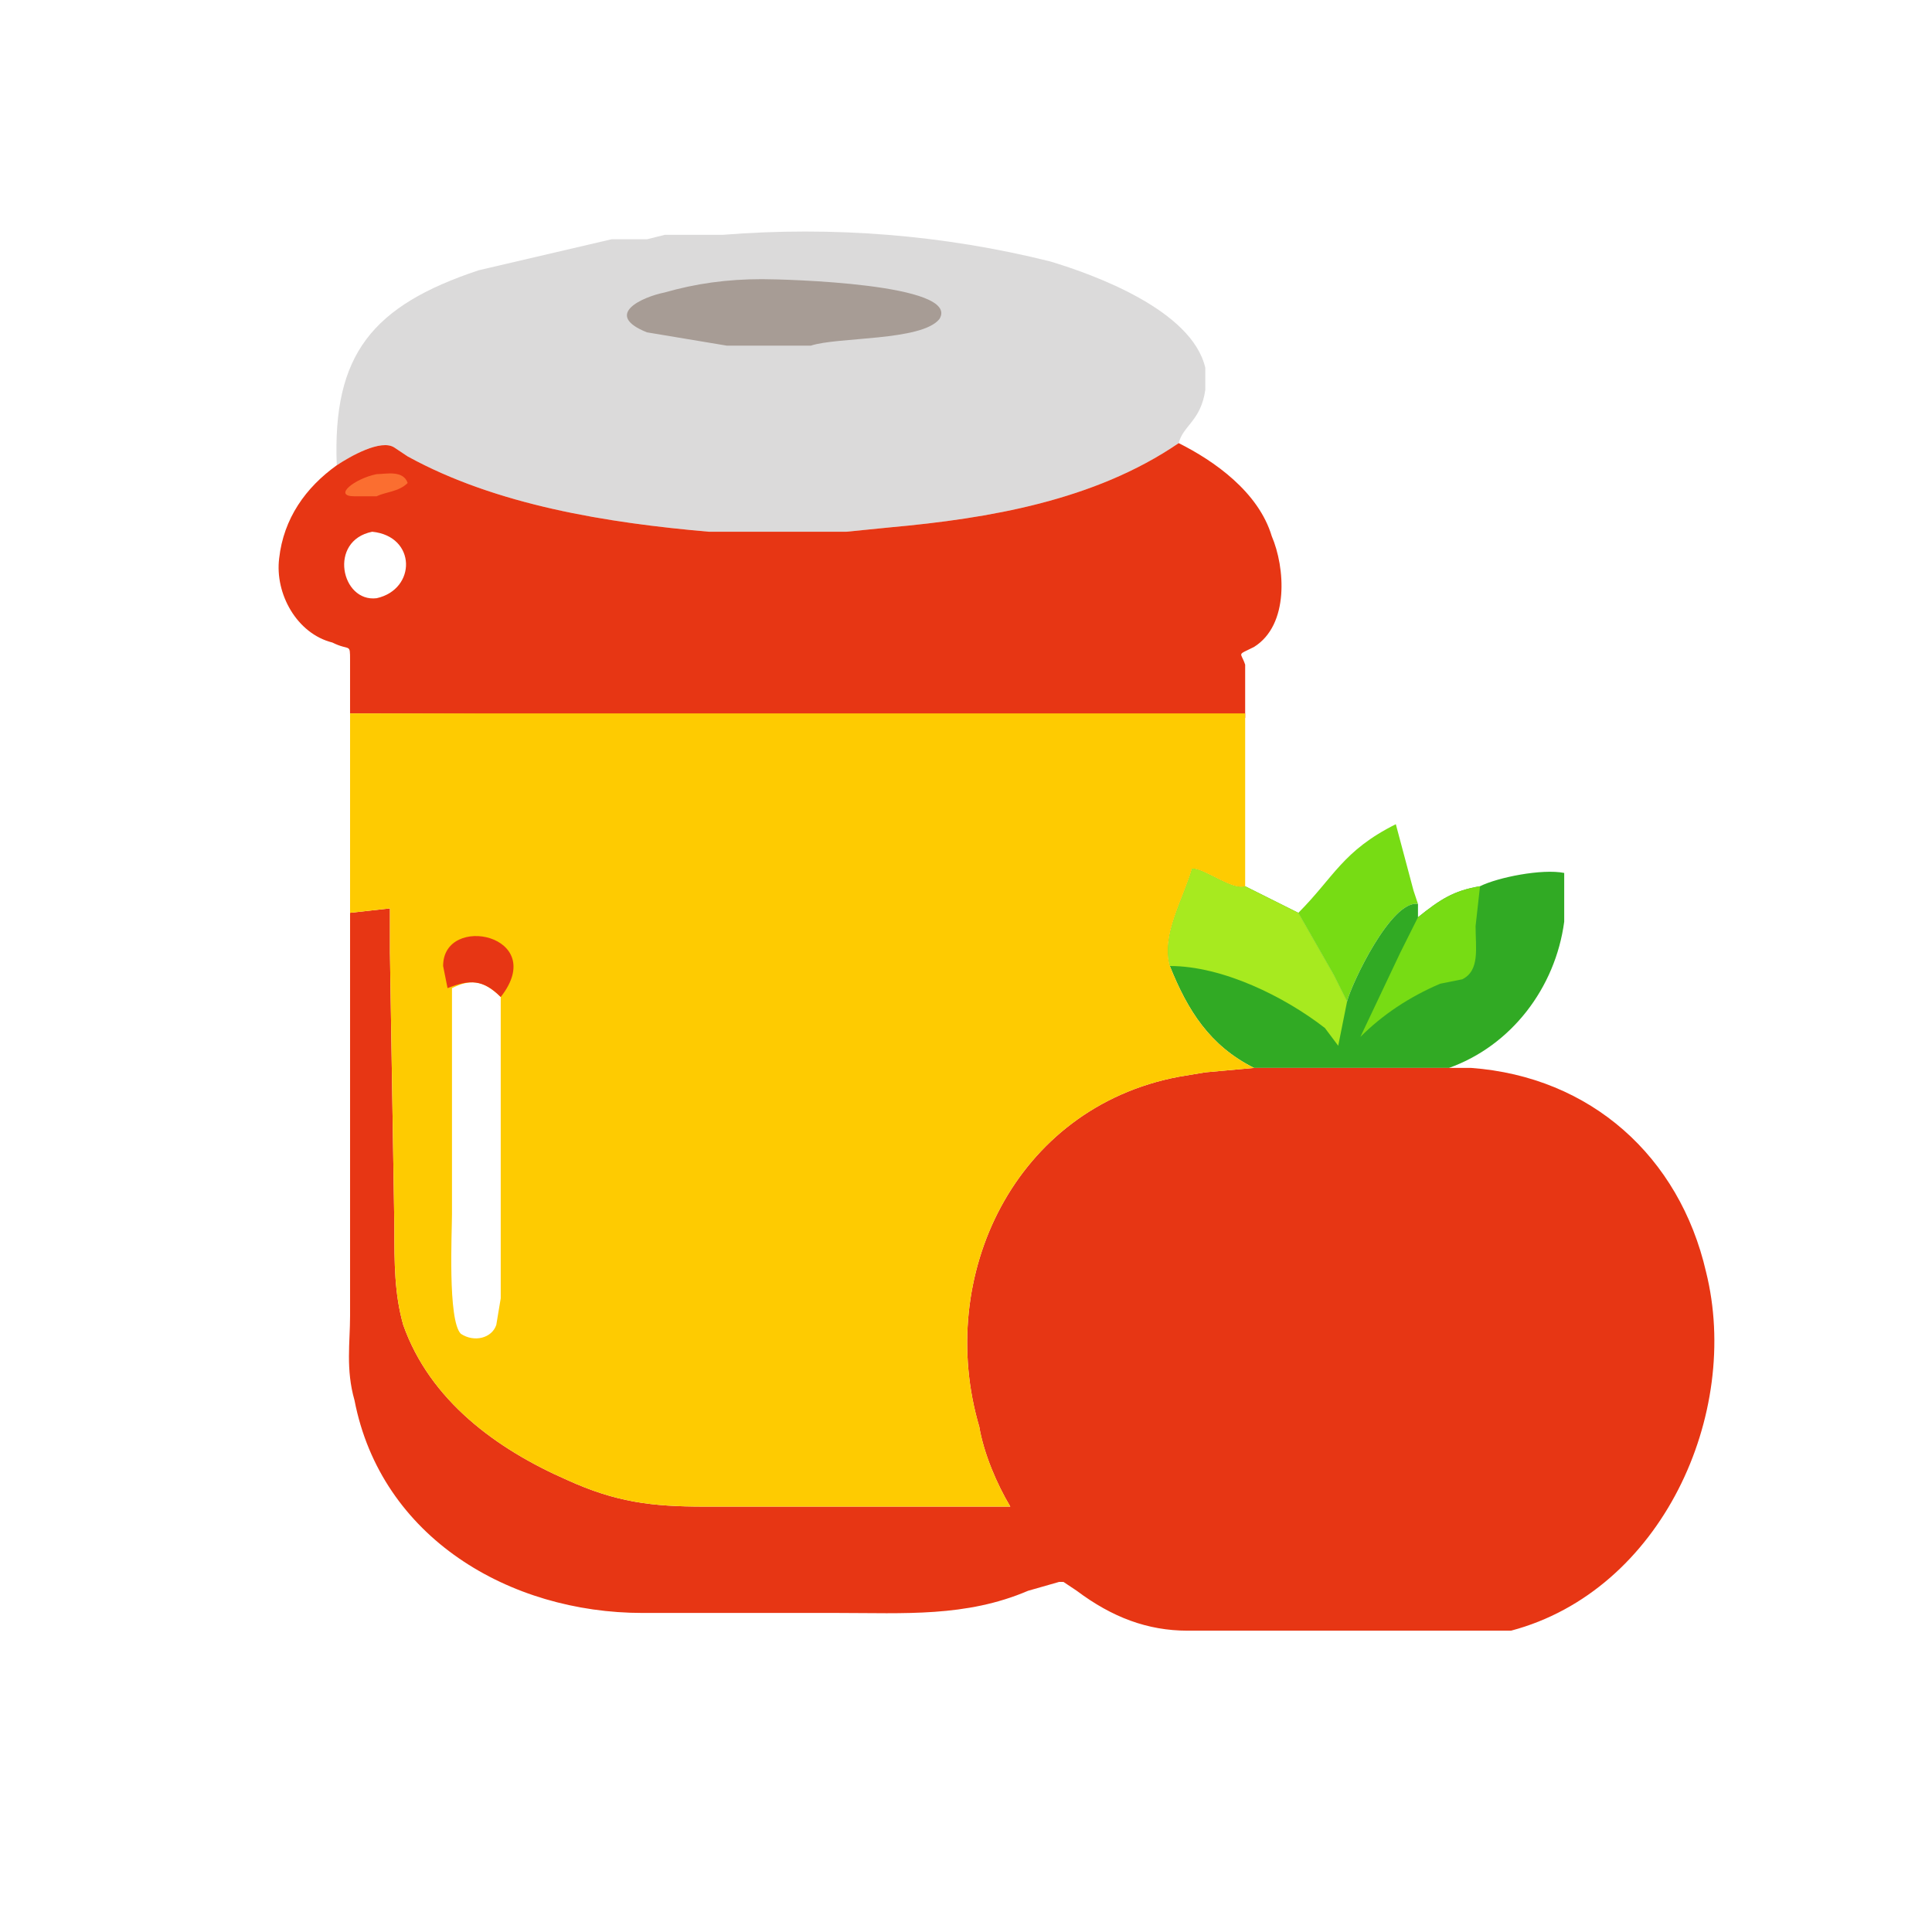 <svg xmlns="http://www.w3.org/2000/svg" viewBox="0 0 436 436"><path fill="#77DC14" d="M293 206c8-8 10-14 22-20l4 15 1 3c-6-1-15 18-16 22l-3-6-8-14z"/><path fill="#31AA24" d="M264 218c-2-7 3-15 5-22 3 0 9 5 12 4l12 6 8 14 3 6c1-4 10-23 16-22v3c5-4 8-6 14-7 4-2 14-4 19-3v11c-2 15-12 28-26 33h-44c-10-5-15-13-19-23z"/><path fill="#77DC14" d="M320 207c5-4 8-6 14-7l-1 9c0 5 1 10-3 12l-5 1c-7 3-13 7-18 12l9-19 3-6 1-2z"/><path fill="#A7EA1F" d="M264 218c-2-7 3-15 5-22 3 0 9 5 12 4l12 6 8 14 3 6-2 10-3-4c-9-7-23-14-35-14z"/><path fill="#DBDADA" d="M76 105c-1-25 8-36 32-44l30-7h8l4-1h13c25-2 50 0 74 6 10 3 32 11 35 24v5c-1 7-5 8-6 12-19 13-43 17-65 19l-10 1h-31c-23-2-48-6-68-17l-3-2c-3-2-10 2-13 4z"/><path fill="#A79C95" d="M172 63c5 0 45 1 40 9-4 5-23 4-29 6h-19l-6-1-12-2c-10-4-1-8 4-9 7-2 14-3 22-3z"/><path fill="#E73614" d="M266 100c8 4 18 11 21 21 3 7 4 20-4 25-4 2-3 1-2 4v12l-202-1v-12c0-4 0-2-4-4-8-2-13-11-12-19 1-9 6-16 13-21 3-2 10-6 13-4l3 2c20 11 45 15 68 17h31l10-1c22-2 46-6 65-19zM84 120c-10 2-7 16 1 15 9-2 9-14-1-15z"/><path fill="#FB6E30" d="M85 107c2 0 6-1 7 2-2 2-5 2-7 3h-5c-5 0 0-4 5-5z"/><path fill="#E73614" d="m79 206 9-1v10l1 62c0 8 0 15 2 22 6 17 21 28 37 35 11 5 19 6 31 6h69c-3-5-6-12-7-18-10-34 8-72 45-79l6-1 11-1h49c27 2 47 20 53 46 8 32-10 72-44 81h-73c-9 0-17-3-25-9l-3-2h-1l-7 2c-14 6-28 5-43 5h-44c-30 0-59-17-65-48-2-7-1-13-1-19v-91z"/><path fill="#FECB01" d="M79 161h202v39c-3 1-9-4-12-4-2 7-7 15-5 22 4 10 9 18 19 23l-11 1-6 1c-37 7-55 45-45 79 1 6 4 13 7 18h-69c-12 0-20-1-31-6-16-7-31-18-37-35-2-7-2-14-2-22l-1-62v-10l-9 1v-45zm23 62v51c0 4-1 24 2 27 3 2 7 1 8-2l1-6v-68c-4-4-7-4-11-2z"/><path fill="#E73614" d="m101 223-1-5c0-12 24-7 13 7-4-4-7-4-12-2z"/></svg>
